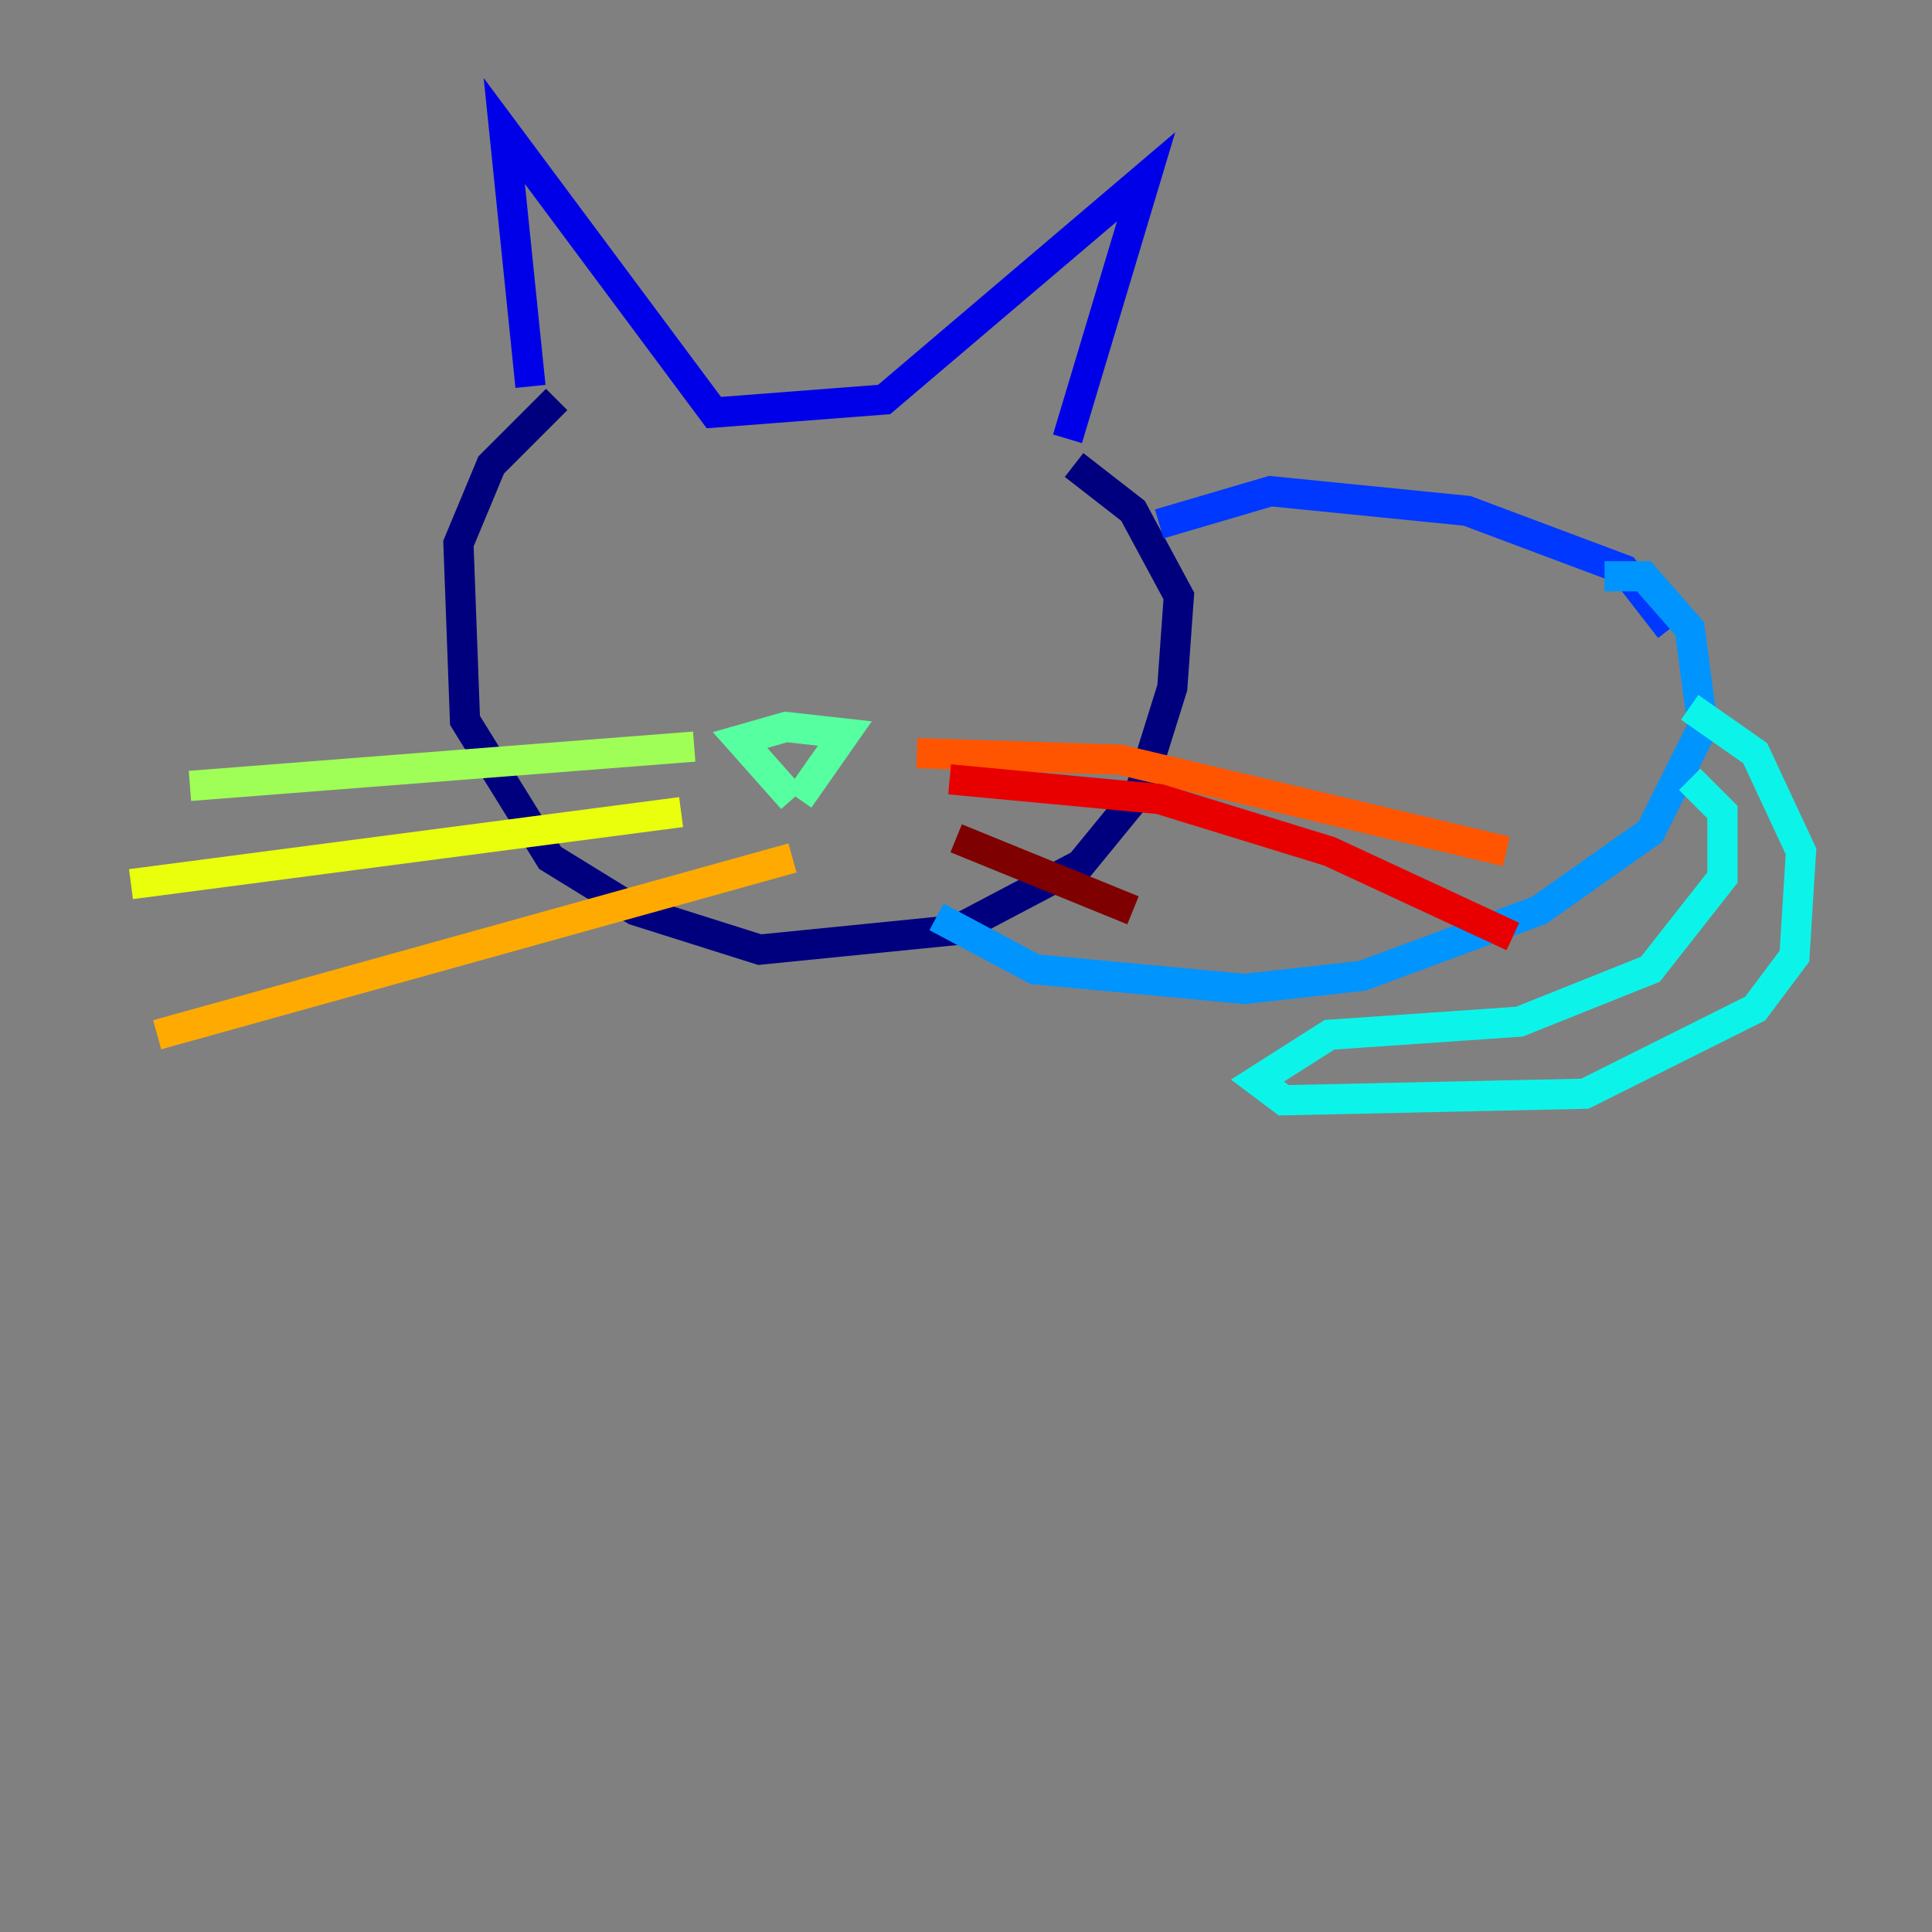 <?xml version="1.0" encoding="utf-8" ?>
<svg baseProfile="tiny" height="128" version="1.2" viewBox="0,0,128,128" width="128" xmlns="http://www.w3.org/2000/svg" xmlns:ev="http://www.w3.org/2001/xml-events" xmlns:xlink="http://www.w3.org/1999/xlink"><rect x="0" y="0" width="128" height="128" fill="#808080" stroke="none"/><defs /><polyline fill="none" points="36.881,26.468 32.542,30.807 30.373,36.014 30.807,47.729 36.447,56.841 42.088,60.312 50.332,62.915 63.349,61.614 71.593,57.275 75.498,52.502 77.668,45.559 78.102,39.485 75.064,33.844 71.159,30.807" stroke="#00007f" stroke-width="2" /><polyline fill="none" points="35.146,25.6 33.41,8.678 47.295,27.336 58.576,26.468 75.932,11.715 70.725,29.071" stroke="#0000e8" stroke-width="2" /><polyline fill="none" points="76.8,34.712 84.176,32.542 97.193,33.844 107.607,37.749 110.644,41.654" stroke="#0038ff" stroke-width="2" /><polyline fill="none" points="62.047,60.746 68.556,64.217 82.441,65.519 90.251,64.651 101.966,60.312 109.342,55.105 112.814,48.163 111.946,41.654 108.909,38.183 106.305,38.183" stroke="#0094ff" stroke-width="2" /><polyline fill="none" points="111.946,46.861 116.285,49.898 119.322,56.407 118.888,63.349 116.285,66.82 105.003,72.461 85.044,72.895 83.308,71.593 88.081,68.556 100.664,67.688 109.342,64.217 114.115,58.142 114.115,53.803 111.946,51.634" stroke="#0cf4ea" stroke-width="2" /><polyline fill="none" points="52.502,52.936 49.031,49.031 52.068,48.163 55.973,48.597 52.936,52.936" stroke="#56ffa0" stroke-width="2" /><polyline fill="none" points="45.993,49.464 12.583,52.068" stroke="#a0ff56" stroke-width="2" /><polyline fill="none" points="45.125,53.803 8.678,58.576" stroke="#eaff0c" stroke-width="2" /><polyline fill="none" points="52.502,56.841 10.414,68.556" stroke="#ffaa00" stroke-width="2" /><polyline fill="none" points="60.746,49.898 74.197,50.332 99.797,56.407" stroke="#ff5500" stroke-width="2" /><polyline fill="none" points="62.915,51.634 76.8,52.936 88.081,56.407 100.231,62.047" stroke="#e80000" stroke-width="2" /><polyline fill="none" points="63.349,55.539 75.064,60.312" stroke="#7f0000" stroke-width="2" /></svg>